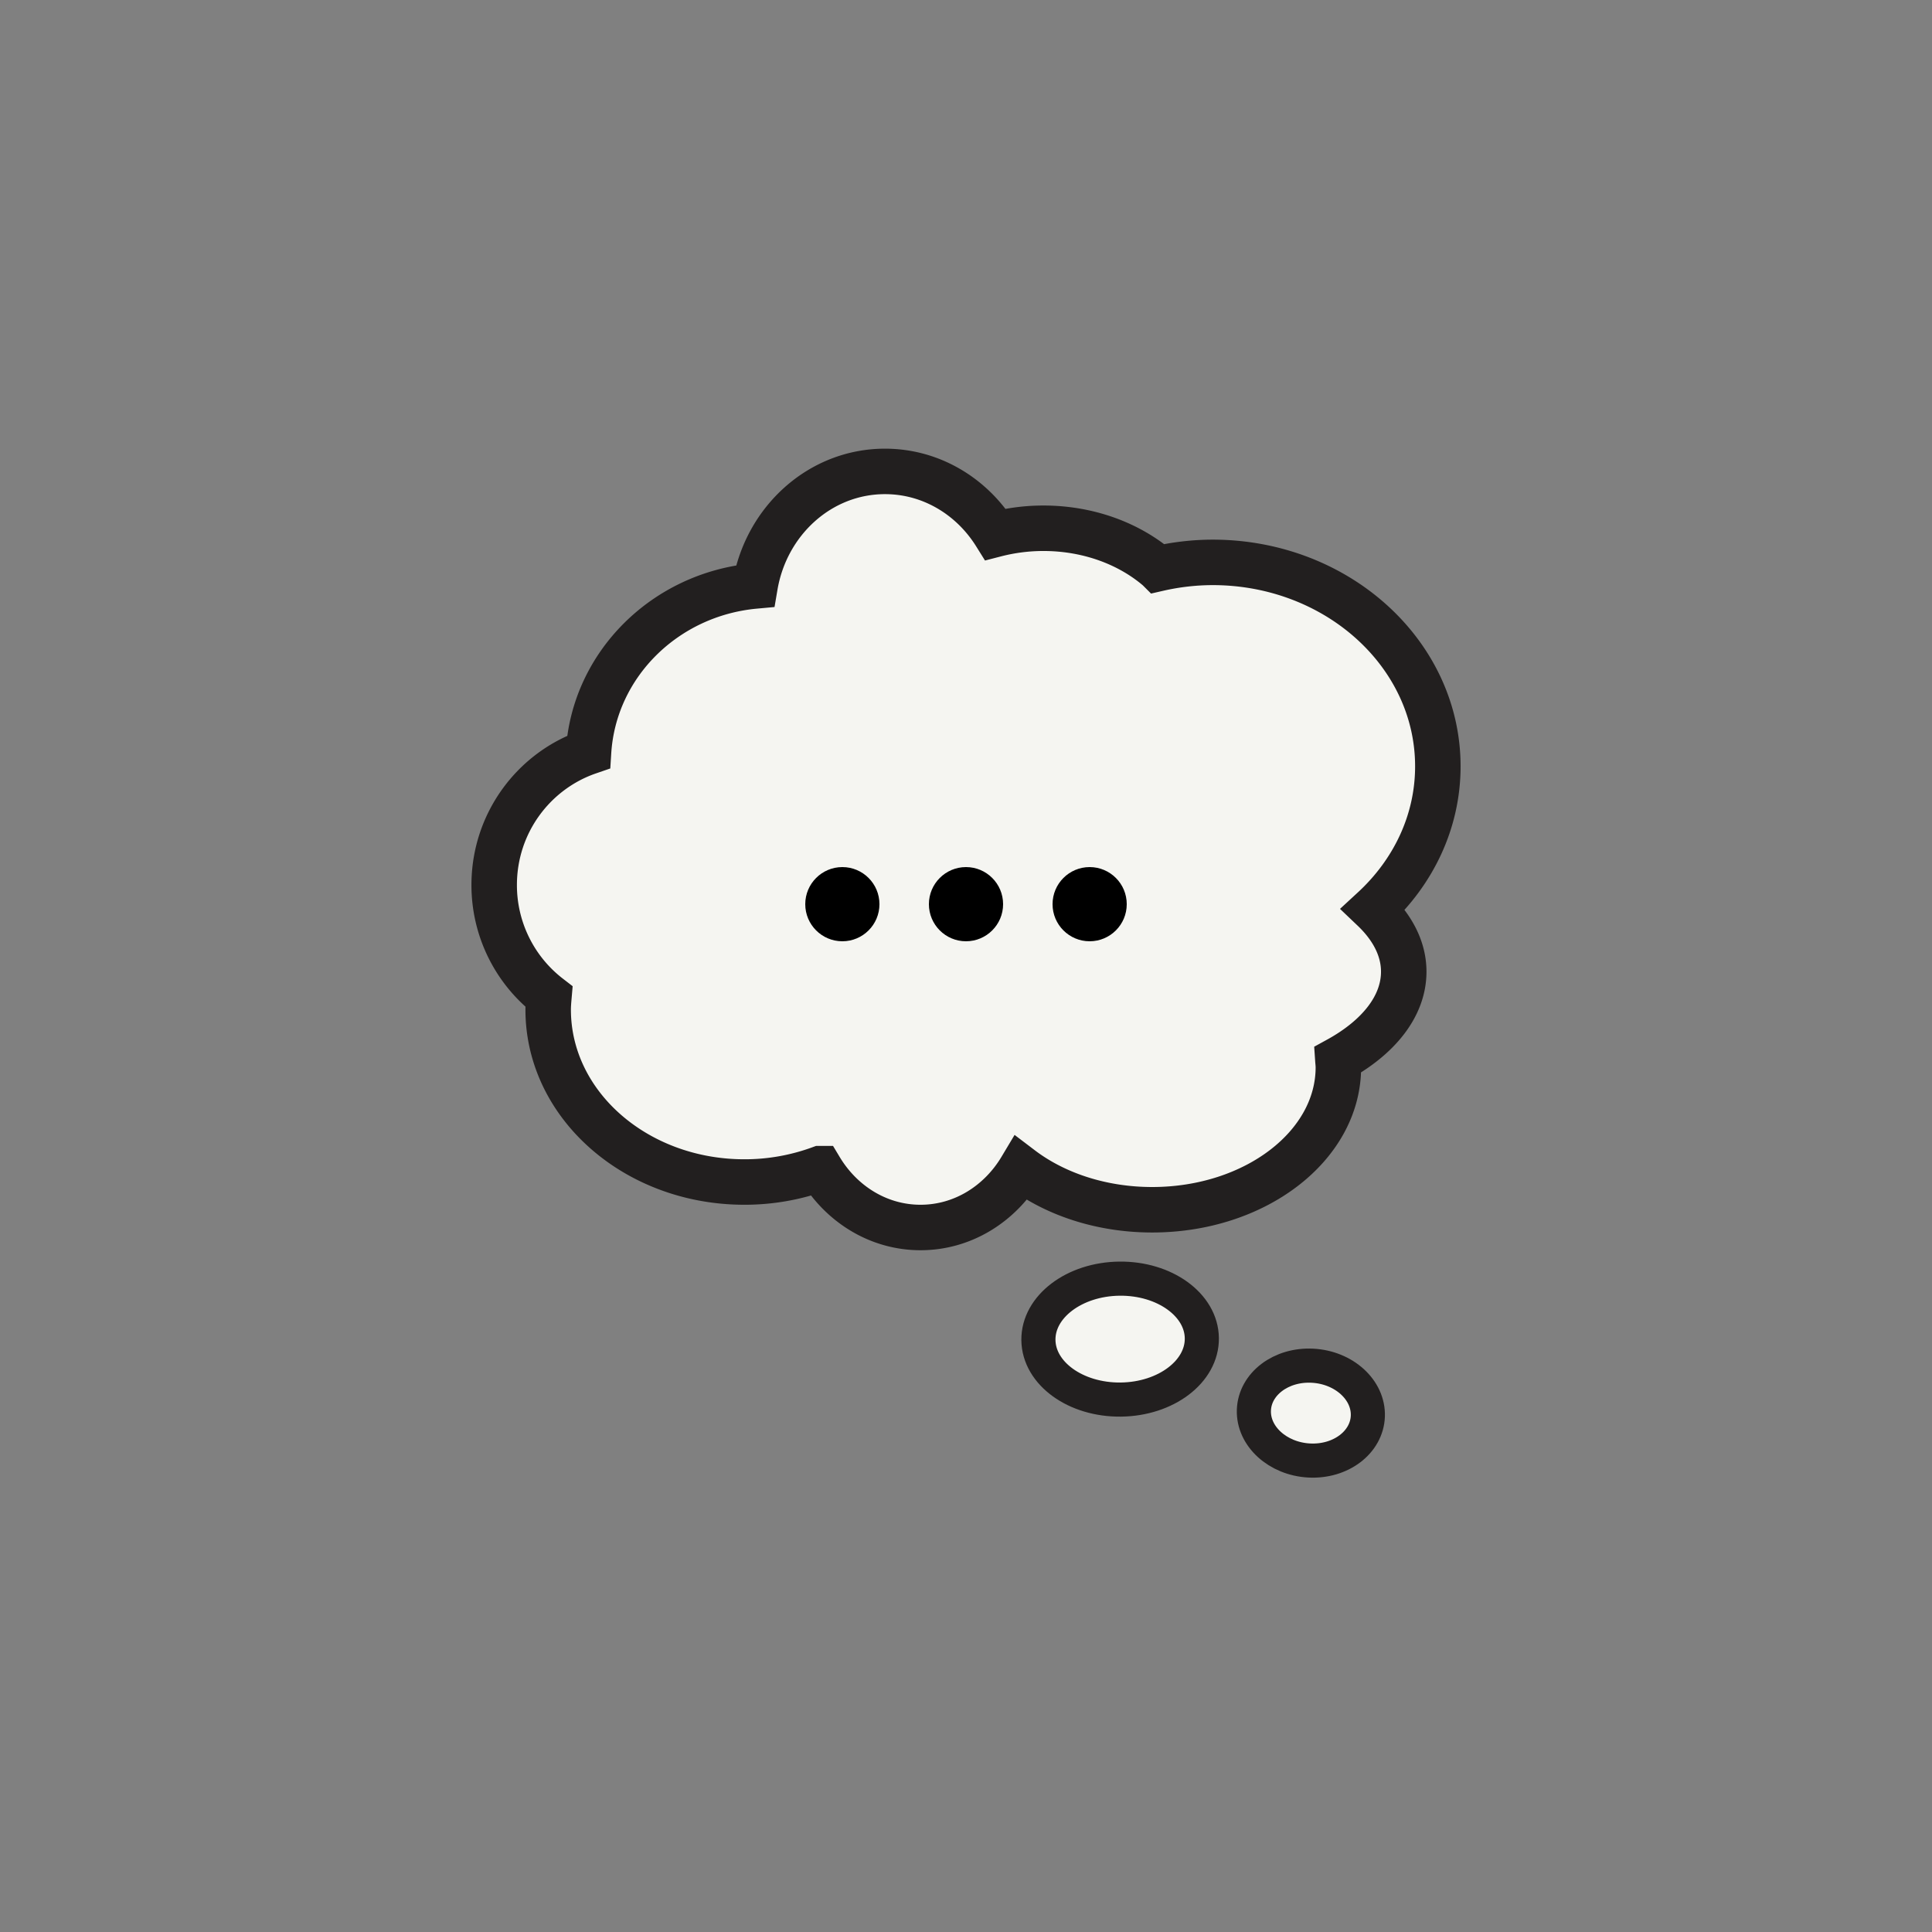 <svg xml:space="preserve" viewBox="0 0 100 100" y="0" x="0" xmlns="http://www.w3.org/2000/svg" id="Thinking" version="1" width="200" height="200" style="width:100%;height:100%;background-size:initial;background-repeat-y:initial;background-repeat-x:initial;background-position-y:initial;background-position-x:initial;background-origin:initial;background-image:initial;background-clip:initial;background-attachment:initial;animation-play-state:paused"><rect x="0" y="0" width="100" height="100" fill="#808080" stroke="none"/><style>@keyframes dotAnimation{0%,to{opacity:0}25%,75%{opacity:1}}@keyframes moveCloudX{0%,to{transform:translateX(0)}50%{transform:translateX(5px)}}@keyframes moveCloudY{0%,to{transform:translateY(0)}50%{transform:translateY(5px)}}.dot{animation:dotAnimation 1.5s infinite}</style><g class="ldl-scale" style="transform-origin:50% 50%;transform:rotate(0deg) scale(.64,.64);animation-play-state:paused"><path stroke-miterlimit="10" stroke-width="3.678" stroke="#333" fill="#f5e6c8" d="M85.402 50.459c0 2.797-2.049 5.318-5.328 7.116.014.205.041.407.041.615 0 6.365-6.741 11.524-15.057 11.524-4.137 0-7.883-1.279-10.605-3.346-1.716 2.871-4.712 4.78-8.13 4.78-3.411 0-6.402-1.9-8.119-4.76a17.714 17.714 0 0 1-6.133 1.082c-8.76 0-15.862-6.241-15.862-13.939 0-.356.031-.705.061-1.054a11.387 11.387 0 0 1-4.428-9.029c0-4.999 3.196-9.235 7.632-10.763.446-7.066 6.185-12.754 13.465-13.42C33.834 13.999 38.193 10 43.448 10c3.738 0 7.024 2.026 8.935 5.089a15.49 15.49 0 0 1 3.881-.491c3.657 0 6.948 1.257 9.283 3.262a19.993 19.993 0 0 1 4.395-.503c10.062 0 18.218 7.385 18.218 16.494 0 4.5-1.996 8.575-5.223 11.551 1.555 1.48 2.465 3.206 2.465 5.057z" style="stroke:#221f1f;fill:#f5f5f1;animation-play-state:paused;animation:moveCloudY 6s ease-in-out infinite"/><ellipse stroke-miterlimit="10" stroke-width="2.759" stroke="#333" fill="#f5e6c8" ry="4.89" rx="6.609" cy="80.176" cx="62.464" transform="rotate(-.642 62.409 80.108)" style="stroke:#221f1f;fill:#f5f5f1;animation-play-state:paused;animation:moveCloudX 3s ease-in-out infinite alternate"/><path stroke-miterlimit="10" stroke-width="2.759" stroke="#333" fill="#f5e6c8" d="M78.028 82.327c-2.545-.135-4.669 1.472-4.745 3.589-.076 2.117 1.926 3.942 4.471 4.077 2.545.135 4.669-1.472 4.745-3.589.075-2.117-1.926-3.943-4.471-4.077z" style="stroke:#221f1f;fill:#f5f5f1;animation-play-state:paused;animation:moveCloudX 3.5s ease-in-out infinite alternate"/><circle class="dot" cx="40" cy="45" r="3" style="animation:dotAnimation 1.5s infinite,moveCloudY 6s ease-in-out infinite"/><circle class="dot" cx="50" cy="45" r="3" style="animation:dotAnimation 1.5s infinite,moveCloudY 6s ease-in-out infinite;animation-delay:.5s"/><circle class="dot" cx="60" cy="45" r="3" style="animation:dotAnimation 1.5s infinite,moveCloudY 6s ease-in-out infinite;animation-delay:1s"/></g></svg>
